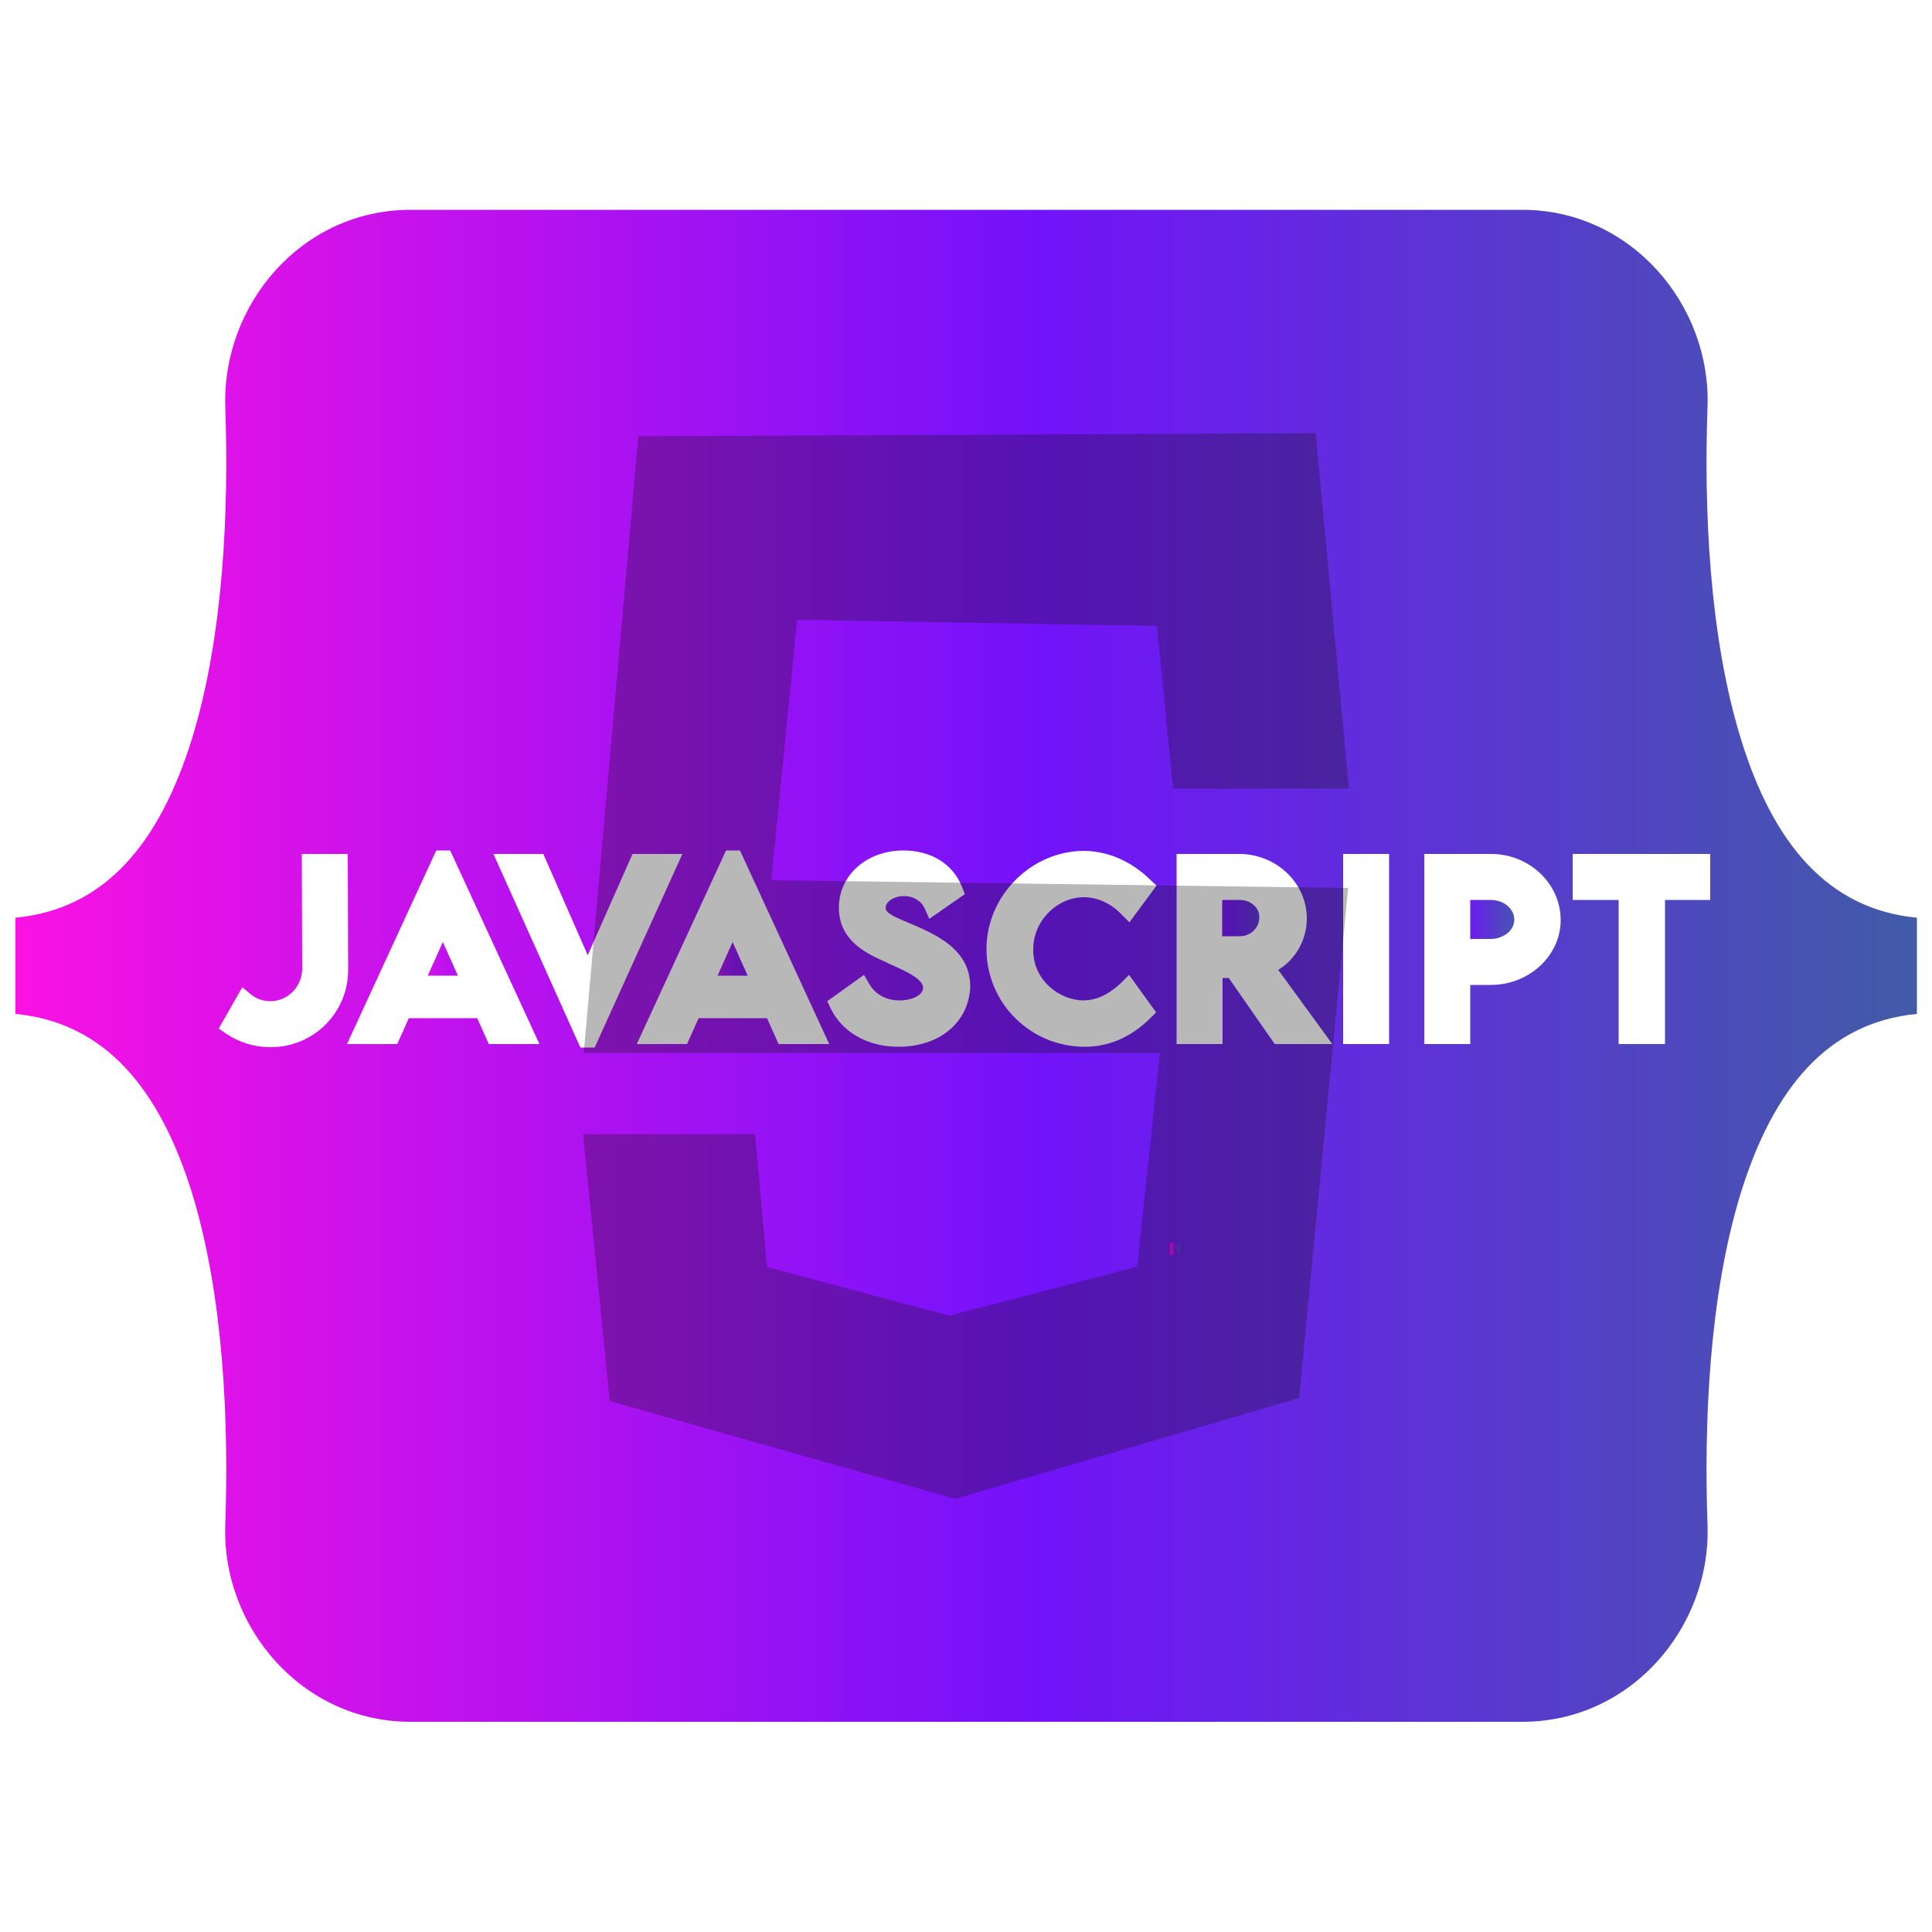 <?xml version="1.0" encoding="utf-8"?>
<!-- Generator: Adobe Illustrator 28.1.0, SVG Export Plug-In . SVG Version: 6.00 Build 0)  -->
<svg version="1.1" id="Camada_1" xmlns="http://www.w3.org/2000/svg" xmlns:xlink="http://www.w3.org/1999/xlink" x="0px" y="0px"
	 viewBox="0 0 500 500" style="enable-background:new 0 0 500 500;" xml:space="preserve">
<style type="text/css">
	.st0{fill:url(#SVGID_1_);}
	.st1{fill:url(#SVGID_00000154399347133857860620000004512063184219935671_);}
	.st2{fill:url(#SVGID_00000124862319092418935260000003499303245442391944_);}
	.st3{fill:url(#SVGID_00000119084552064688494110000004207886835506246844_);}
	.st4{fill:url(#SVGID_00000057868678741575756260000013859032316679358601_);}
	.st5{fill:url(#SVGID_00000004518510195860101940000018309224264120915352_);}
	.st6{opacity:0.3;fill:#121212;enable-background:new    ;}
</style>
<linearGradient id="SVGID_1_" gradientUnits="userSpaceOnUse" x1="4" y1="249.05" x2="496.1" y2="249.05" gradientTransform="matrix(1 0 0 -1 0 499)">
	<stop  offset="0" style="stop-color:#FA12E3"/>
	<stop  offset="0.536" style="stop-color:#7312FA"/>
	<stop  offset="1" style="stop-color:#415CA7"/>
</linearGradient>
<path class="st0" d="M450.5,191.1c-8.3-27-9.5-60.1-8.6-85.7c1-26.6-19.9-51.1-47.9-51.1H106.2c-28.1,0-48.8,24.5-47.9,51.1
	c0.9,25.6-0.3,58.7-8.6,85.7c-8.4,27.1-22.5,44.2-45.7,46.4v24.9c23.1,2.2,37.3,19.3,45.7,46.4c8.3,27,9.5,60.1,8.6,85.7
	c-1,26.6,19.9,51.1,47.9,51.1H394c28.1,0,48.9-24.5,47.9-51.1c-0.9-25.6,0.3-58.7,8.6-85.7c8.4-27.1,22.5-44.2,45.6-46.4v-24.9
	C473,235.3,458.8,218.2,450.5,191.1z M70.1,271h-0.3c-4,0-8.1-1.3-11.3-3.5l-1.9-1.3l6.1-10.7l2.3,1.9c1.2,1,3,1.7,4.8,1.7H70
	c4.5,0,8.2-3.8,8.2-8.4L78.1,221H90l0.1,29.8C90.2,262,81.2,271,70.1,271z M126.5,270.2l-3-6.7h-17.7l-3,6.7h-13l23.1-50.1h3.6
	l23.1,50.1H126.5z M150.2,271.1L127.7,221h12.9l11.5,26.2l11.6-26.2h12.9l-22.7,50.1H150.2z M201.5,270.2l-3-6.7h-17.7l-3,6.7h-13
	l23.1-50.1h3.6l23.1,50.1H201.5z M232.5,270.9c-7.9,0-14.5-3.7-17.5-9.9l-0.9-1.9l9.5-6.8l1.4,2.4c1.5,2.6,4.3,4.2,7.7,4.2
	c3.5,0,6.2-1.4,6.2-3.3c0-2.4-5.4-4.7-9.3-6.4l-0.1-0.1c-5-2.2-12.4-5.5-12.4-14.2c0-8.4,7.2-14.8,16.7-14.8
	c7.3,0,12.9,3.6,15.2,9.5l0.7,1.8l-9.2,6.4l-1.2-2.7c-0.9-2-3-3.2-5.3-3.2c-2.6,0-4.8,1.4-4.8,3.1c0,1.3,2.3,2.3,6.1,3.9
	c0.6,0.3,1.2,0.5,1.9,0.8c6.8,3,13.9,6.9,13.9,15.7C250.7,264.6,243.2,270.9,232.5,270.9z M280.4,258.9c4.2,0,7.6-2.5,9.7-4.5
	l2.1-2.1l7,9.7l-1.5,1.5c-5,4.9-10.6,7.4-17,7.4c-14,0-25.4-11.3-25.4-25.3c0-13.8,11.6-25.4,25.3-25.4c6.3,0.1,12.2,2.7,17.1,7.5
	l1.6,1.5l-7,9.5l-2.1-2.1c-2.8-2.9-6.3-4.4-9.7-4.4c-7,0-13.1,6.2-13.1,13.4C267.2,253.5,274.1,258.9,280.4,258.9z M329.9,270.2
	L318,253.1h-1.6v17.1h-11.9V221h16.2c9.6,0,17.5,7.5,17.5,16.7c0,5.5-2.9,10.6-7.4,13.3l14,19.2H329.9z M359.5,270.2h-11.9V221h11.9
	V270.2z M385.8,254.9h-5.3v15.3h-11.9V221h17.3c9.9,0,18,7.7,18,17.1C403.9,247.3,395.8,254.9,385.8,254.9z M442.7,232.9h-11.8v37.3
	h-12v-37.3H407V221h35.6v11.9H442.7z"/>
<linearGradient id="SVGID_00000000911262256351679120000003285079812762624899_" gradientUnits="userSpaceOnUse" x1="102.804" y1="250.85" x2="155.445" y2="250.85" gradientTransform="matrix(1 0 0 -1 0 499)">
	<stop  offset="0" style="stop-color:#FA12E3"/>
	<stop  offset="0.536" style="stop-color:#7312FA"/>
	<stop  offset="1" style="stop-color:#415CA7"/>
</linearGradient>
<polygon style="fill:url(#SVGID_00000000911262256351679120000003285079812762624899_);" points="110.7,252.5 118.5,252.5 
	114.6,243.8 "/>
<linearGradient id="SVGID_00000175286702440657146240000011821222240651887003_" gradientUnits="userSpaceOnUse" x1="172.994" y1="250.85" x2="213.247" y2="250.85" gradientTransform="matrix(1 0 0 -1 0 499)">
	<stop  offset="0" style="stop-color:#FA12E3"/>
	<stop  offset="0.536" style="stop-color:#7312FA"/>
	<stop  offset="1" style="stop-color:#415CA7"/>
</linearGradient>
<polygon style="fill:url(#SVGID_00000175286702440657146240000011821222240651887003_);" points="185.7,252.5 193.5,252.5 
	189.6,243.8 "/>
<linearGradient id="SVGID_00000147216213516100522860000009236706047186045332_" gradientUnits="userSpaceOnUse" x1="297.181" y1="261.4" x2="335.442" y2="261.4" gradientTransform="matrix(1 0 0 -1 0 499)">
	<stop  offset="0" style="stop-color:#FA12E3"/>
	<stop  offset="0.536" style="stop-color:#7312FA"/>
	<stop  offset="1" style="stop-color:#415CA7"/>
</linearGradient>
<path style="fill:url(#SVGID_00000147216213516100522860000009236706047186045332_);" d="M320.8,232.9h-4.5v9.4h4.5
	c1.4,0,2.7-0.5,3.7-1.5c0.9-0.9,1.4-2.1,1.4-3.3C326,234.9,323.7,232.9,320.8,232.9z"/>
<linearGradient id="SVGID_00000020364140066334745890000006929355988053894278_" gradientUnits="userSpaceOnUse" x1="361.291" y1="261.05" x2="393.339" y2="261.05" gradientTransform="matrix(1 0 0 -1 0 499)">
	<stop  offset="0" style="stop-color:#FA12E3"/>
	<stop  offset="0.536" style="stop-color:#7312FA"/>
	<stop  offset="1" style="stop-color:#415CA7"/>
</linearGradient>
<path style="fill:url(#SVGID_00000020364140066334745890000006929355988053894278_);" d="M385.8,232.9h-5.3V243h5.3
	c1.8,0,3.5-0.7,4.7-1.8c0.9-0.9,1.4-2,1.4-3.2C391.9,235.2,389.2,232.9,385.8,232.9z"/>
<linearGradient id="SVGID_00000148644712338670537400000001229716707829224606_" gradientUnits="userSpaceOnUse" x1="302.795" y1="-10.75" x2="305.443" y2="-10.75" gradientTransform="matrix(1 0 0 1 0 334)">
	<stop  offset="0" style="stop-color:#FA12E3"/>
	<stop  offset="0.536" style="stop-color:#7312FA"/>
	<stop  offset="1" style="stop-color:#415CA7"/>
</linearGradient>
<path style="fill:url(#SVGID_00000148644712338670537400000001229716707829224606_);" d="M303.6,321.7h-0.8v3.1h0.7
	c0.8,0,1.2-0.2,1.4-0.5c0.3-0.2,0.5-0.6,0.5-1.4c0-0.6-0.2-0.8-0.3-0.8C305,321.8,304.5,321.7,303.6,321.7z"/>
<polygon class="st6" points="299.4,162 303.6,204.1 349.1,204.1 340.5,112.1 165.2,112.9 151.1,272.2 151.1,272.5 300.2,272.5 
	294.3,327.8 245.7,340.5 198.5,327.9 195.4,293.5 150.9,293.5 157.8,362.6 247.2,387.9 336.2,361.8 348.9,229.8 199.6,227.8 
	206.3,160.4 "/>
</svg>
